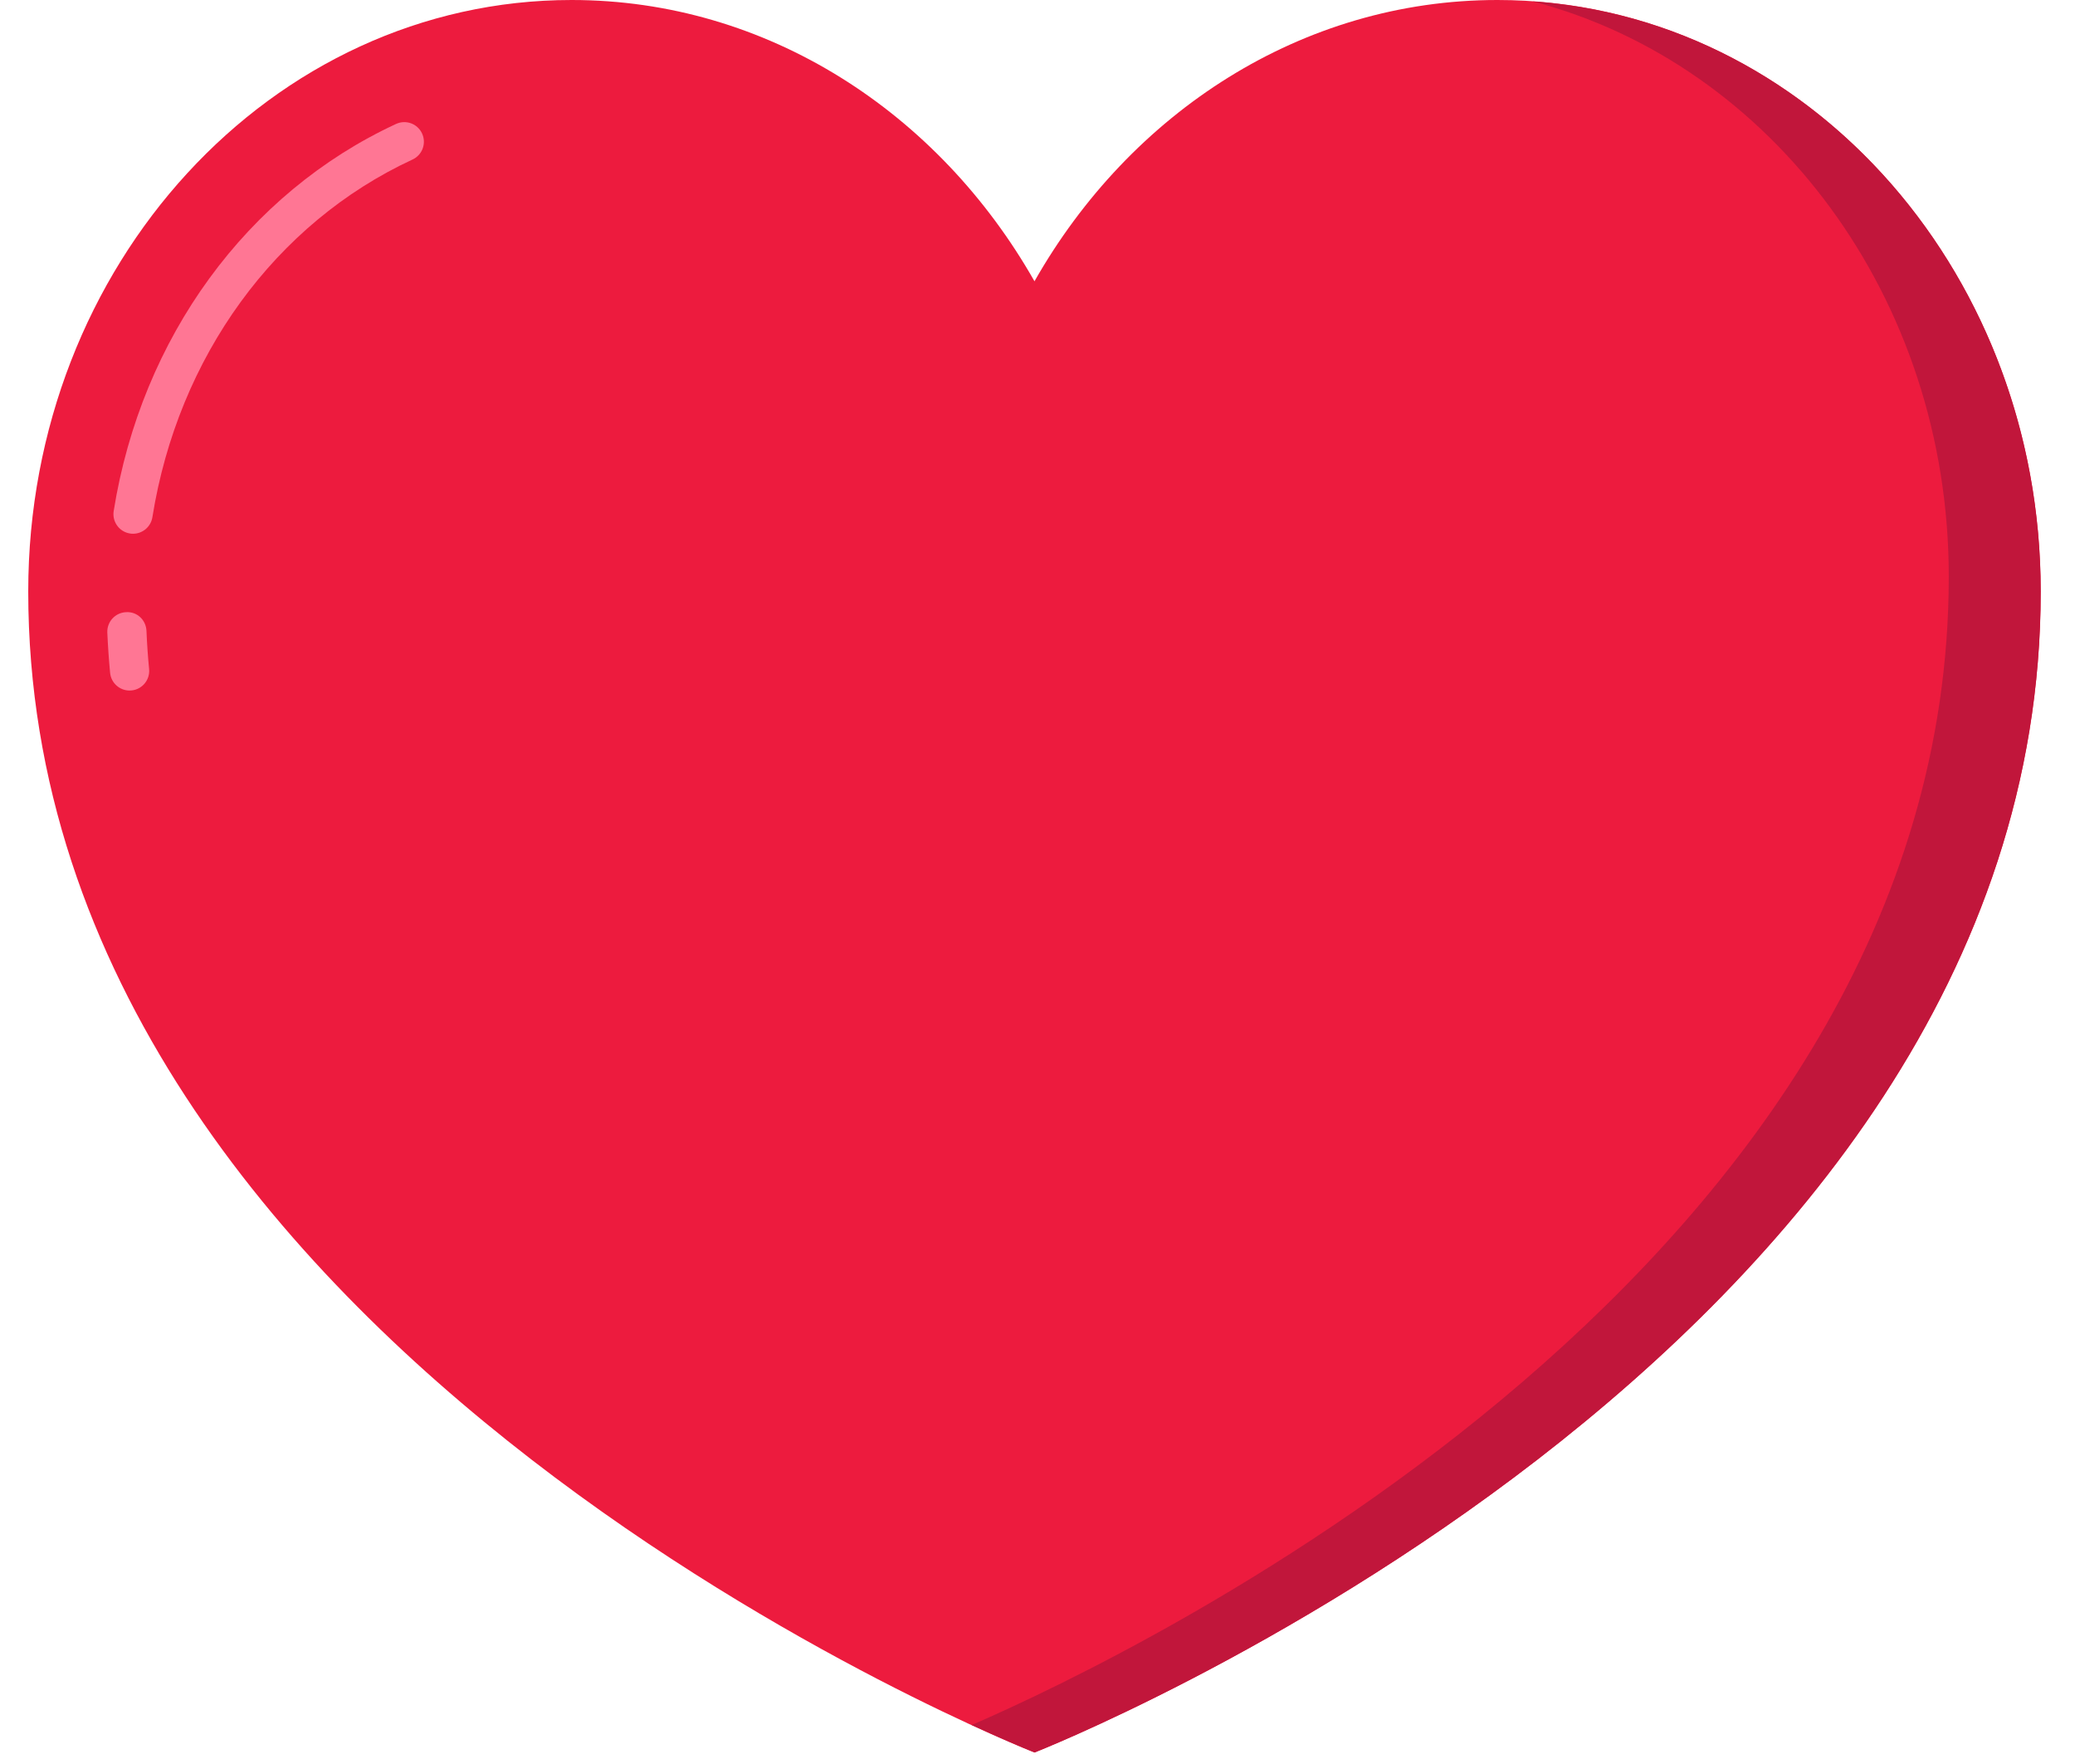 <svg width="20" height="17" viewBox="0 0 103 90" fill="none" xmlns="http://www.w3.org/2000/svg">
<path d="M102.693 30.177C102.693 69.296 51.347 89.414 51.347 89.414C51.347 89.414 0 69.295 0 30.177C0 13.501 12.405 5.55438e-08 27.727 5.55438e-08C37.709 5.55438e-08 46.458 5.745 51.346 14.351C56.234 5.745 64.984 5.55438e-08 74.965 5.55438e-08C90.287 -0.001 102.693 13.501 102.693 30.177Z" fill="#ED1B3E"/>
<path d="M5.348 27.232C5.296 27.232 5.243 27.228 5.189 27.219C4.644 27.132 4.273 26.619 4.36 26.073C5.773 17.233 11.16 9.849 18.768 6.324C19.274 6.091 19.865 6.311 20.096 6.81C20.328 7.312 20.111 7.906 19.61 8.138C12.605 11.384 7.642 18.206 6.335 26.389C6.256 26.881 5.831 27.232 5.348 27.232Z" fill="#FF7694"/>
<path d="M5.171 35.232C4.661 35.232 4.226 34.844 4.177 34.327C4.113 33.649 4.065 32.965 4.035 32.274C4.012 31.722 4.44 31.256 4.992 31.233C5.562 31.198 6.01 31.638 6.033 32.19C6.06 32.845 6.106 33.495 6.167 34.137C6.22 34.688 5.816 35.175 5.267 35.227C5.234 35.231 5.202 35.232 5.171 35.232Z" fill="#FF7694"/>
<path d="M102.69 30.172C102.69 69.292 51.35 89.412 51.35 89.412C51.35 89.412 50.16 88.942 48.14 88.012C56.58 84.352 98 64.552 98 29.412C98 15.172 88.95 3.252 76.77 0.072C91.25 1.072 102.69 14.162 102.69 30.172Z" fill="#C1163B"/>
</svg>
